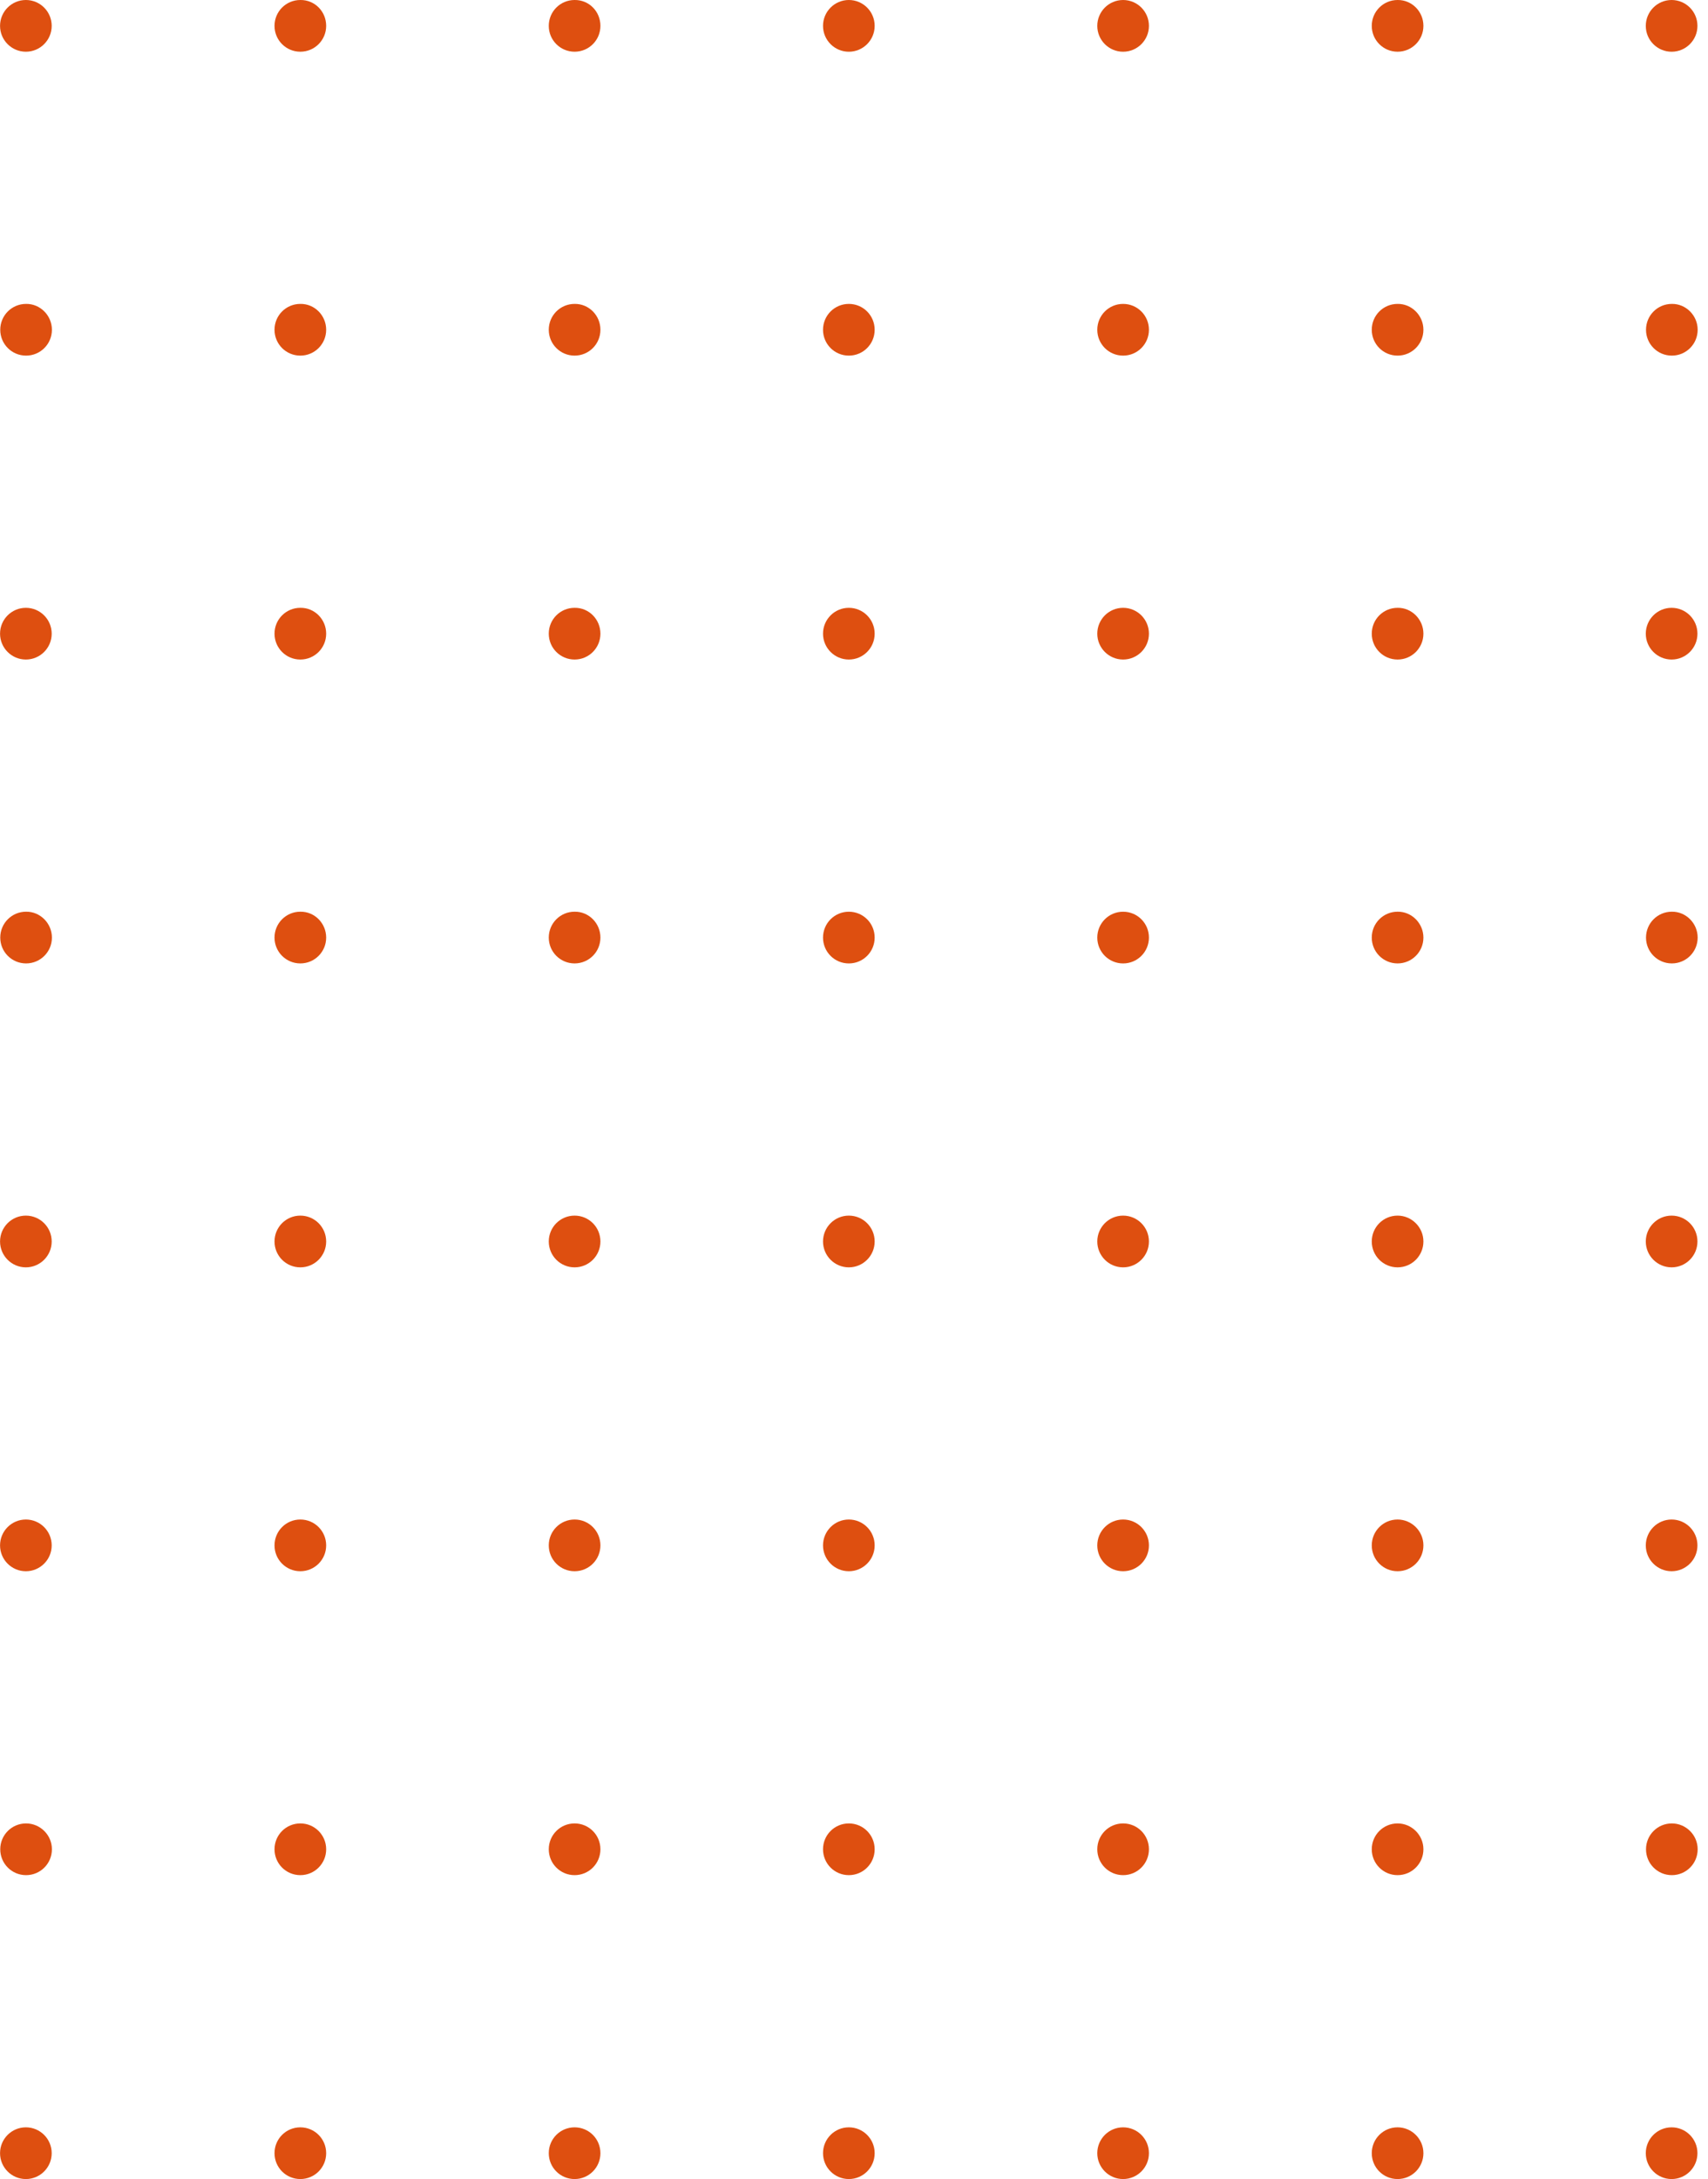 <svg width="109" height="139" viewBox="0 0 109 139" fill="none" xmlns="http://www.w3.org/2000/svg">
    <path d="M1.651 3.299C2.561 3.299 3.299 2.561 3.299 1.65C3.299 0.739 2.561 0 1.651 0C0.741 0 0.003 0.739 0.003 1.65C0.003 2.561 0.741 3.299 1.651 3.299Z" fill="#DE4F10"/>
    <path d="M20.815 1.65C20.815 2.563 20.079 3.299 19.167 3.299C18.254 3.299 17.519 2.563 17.519 1.65C17.519 0.736 18.254 0 19.167 0C20.079 -0.013 20.815 0.723 20.815 1.65Z" fill="#DE4F10"/>
    <path d="M38.317 1.65C38.317 2.563 37.582 3.299 36.669 3.299C35.757 3.299 35.021 2.563 35.021 1.65C35.021 0.736 35.757 0 36.669 0C37.582 -0.013 38.317 0.723 38.317 1.65Z" fill="#DE4F10"/>
    <path d="M54.171 3.3C55.082 3.3 55.819 2.561 55.819 1.65C55.819 0.739 55.082 0 54.171 0C53.261 0 52.523 0.739 52.523 1.65C52.523 2.561 53.261 3.3 54.171 3.3Z" fill="#DE4F10"/>
    <path d="M71.674 3.3C72.584 3.3 73.322 2.561 73.322 1.65C73.322 0.739 72.584 0 71.674 0C70.763 0 70.026 0.739 70.026 1.65C70.026 2.561 70.763 3.3 71.674 3.3Z" fill="#DE4F10"/>
    <path d="M90.838 1.65C90.838 2.563 90.102 3.299 89.19 3.299C88.277 3.299 87.542 2.563 87.542 1.65C87.542 0.736 88.277 0 89.19 0C90.089 -0.013 90.838 0.723 90.838 1.65Z" fill="#DE4F10"/>
    <path d="M106.678 3.3C107.589 3.3 108.326 2.561 108.326 1.65C108.326 0.739 107.589 0 106.678 0C105.768 0 105.03 0.739 105.03 1.65C105.03 2.561 105.768 3.3 106.678 3.3Z" fill="#DE4F10"/>
    <path d="M3.313 21.035C3.313 21.949 2.577 22.685 1.664 22.685C0.752 22.685 0.016 21.949 0.016 21.035C0.016 20.122 0.752 19.386 1.664 19.386C2.563 19.372 3.313 20.122 3.313 21.035Z" fill="#DE4F10"/>
    <path d="M20.815 21.035C20.815 21.949 20.079 22.685 19.167 22.685C18.254 22.685 17.519 21.949 17.519 21.035C17.519 20.122 18.254 19.386 19.167 19.386C20.079 19.372 20.815 20.122 20.815 21.035Z" fill="#DE4F10"/>
    <path d="M38.317 21.035C38.317 21.949 37.582 22.685 36.669 22.685C35.757 22.685 35.021 21.949 35.021 21.035C35.021 20.122 35.757 19.386 36.669 19.386C37.582 19.372 38.317 20.122 38.317 21.035Z" fill="#DE4F10"/>
    <path d="M55.819 21.036C55.819 21.949 55.084 22.685 54.171 22.685C53.259 22.685 52.523 21.949 52.523 21.036C52.523 20.122 53.259 19.386 54.171 19.386C55.084 19.386 55.819 20.122 55.819 21.036Z" fill="#DE4F10"/>
    <path d="M73.322 21.036C73.322 21.949 72.586 22.685 71.674 22.685C70.761 22.685 70.026 21.949 70.026 21.036C70.026 20.122 70.761 19.386 71.674 19.386C72.586 19.386 73.322 20.122 73.322 21.036Z" fill="#DE4F10"/>
    <path d="M90.838 21.035C90.838 21.949 90.102 22.685 89.19 22.685C88.277 22.685 87.542 21.949 87.542 21.035C87.542 20.122 88.277 19.386 89.19 19.386C90.089 19.372 90.838 20.122 90.838 21.035Z" fill="#DE4F10"/>
    <path d="M108.34 21.035C108.34 21.949 107.605 22.685 106.692 22.685C105.779 22.685 105.044 21.949 105.044 21.035C105.044 20.122 105.779 19.386 106.692 19.386C107.591 19.372 108.34 20.122 108.34 21.035Z" fill="#DE4F10"/>
    <path d="M1.651 42.071C2.561 42.071 3.299 41.333 3.299 40.422C3.299 39.511 2.561 38.772 1.651 38.772C0.741 38.772 0.003 39.511 0.003 40.422C0.003 41.333 0.741 42.071 1.651 42.071Z" fill="#DE4F10"/>
    <path d="M20.815 40.421C20.815 41.335 20.079 42.071 19.167 42.071C18.254 42.071 17.519 41.335 17.519 40.421C17.519 39.508 18.254 38.772 19.167 38.772C20.079 38.758 20.815 39.508 20.815 40.421Z" fill="#DE4F10"/>
    <path d="M38.317 40.421C38.317 41.335 37.582 42.071 36.669 42.071C35.757 42.071 35.021 41.335 35.021 40.421C35.021 39.508 35.757 38.772 36.669 38.772C37.582 38.758 38.317 39.508 38.317 40.421Z" fill="#DE4F10"/>
    <path d="M54.171 42.071C55.082 42.071 55.819 41.333 55.819 40.422C55.819 39.511 55.082 38.772 54.171 38.772C53.261 38.772 52.523 39.511 52.523 40.422C52.523 41.333 53.261 42.071 54.171 42.071Z" fill="#DE4F10"/>
    <path d="M71.674 42.071C72.584 42.071 73.322 41.333 73.322 40.422C73.322 39.511 72.584 38.772 71.674 38.772C70.763 38.772 70.026 39.511 70.026 40.422C70.026 41.333 70.763 42.071 71.674 42.071Z" fill="#DE4F10"/>
    <path d="M90.838 40.421C90.838 41.335 90.102 42.071 89.19 42.071C88.277 42.071 87.542 41.335 87.542 40.421C87.542 39.508 88.277 38.772 89.19 38.772C90.089 38.758 90.838 39.508 90.838 40.421Z" fill="#DE4F10"/>
    <path d="M106.678 42.071C107.589 42.071 108.326 41.333 108.326 40.422C108.326 39.511 107.589 38.772 106.678 38.772C105.768 38.772 105.03 39.511 105.03 40.422C105.03 41.333 105.768 42.071 106.678 42.071Z" fill="#DE4F10"/>
    <path d="M3.313 59.807C3.313 60.72 2.577 61.456 1.664 61.456C0.752 61.456 0.016 60.72 0.016 59.807C0.016 58.894 0.752 58.157 1.664 58.157C2.563 58.144 3.313 58.894 3.313 59.807Z" fill="#DE4F10"/>
    <path d="M20.815 59.807C20.815 60.72 20.079 61.456 19.167 61.456C18.254 61.456 17.519 60.72 17.519 59.807C17.519 58.894 18.254 58.157 19.167 58.157C20.079 58.144 20.815 58.894 20.815 59.807Z" fill="#DE4F10"/>
    <path d="M38.317 59.807C38.317 60.72 37.582 61.456 36.669 61.456C35.757 61.456 35.021 60.72 35.021 59.807C35.021 58.894 35.757 58.157 36.669 58.157C37.582 58.144 38.317 58.894 38.317 59.807Z" fill="#DE4F10"/>
    <path d="M55.819 59.807C55.819 60.721 55.084 61.457 54.171 61.457C53.259 61.457 52.523 60.721 52.523 59.807C52.523 58.894 53.259 58.158 54.171 58.158C55.084 58.158 55.819 58.894 55.819 59.807Z" fill="#DE4F10"/>
    <path d="M73.322 59.807C73.322 60.721 72.586 61.457 71.674 61.457C70.761 61.457 70.026 60.721 70.026 59.807C70.026 58.894 70.761 58.158 71.674 58.158C72.586 58.158 73.322 58.894 73.322 59.807Z" fill="#DE4F10"/>
    <path d="M90.838 59.807C90.838 60.72 90.102 61.456 89.19 61.456C88.277 61.456 87.542 60.72 87.542 59.807C87.542 58.894 88.277 58.157 89.19 58.157C90.089 58.144 90.838 58.894 90.838 59.807Z" fill="#DE4F10"/>
    <path d="M108.34 59.807C108.34 60.72 107.605 61.456 106.692 61.456C105.779 61.456 105.044 60.72 105.044 59.807C105.044 58.894 105.779 58.157 106.692 58.157C107.591 58.144 108.34 58.894 108.34 59.807Z" fill="#DE4F10"/>
    <path d="M1.651 80.843C2.561 80.843 3.299 80.104 3.299 79.193C3.299 78.282 2.561 77.543 1.651 77.543C0.741 77.543 0.003 78.282 0.003 79.193C0.003 80.104 0.741 80.843 1.651 80.843Z" fill="#DE4F10"/>
    <path d="M20.815 79.193C20.815 80.106 20.079 80.843 19.167 80.843C18.254 80.843 17.519 80.106 17.519 79.193C17.519 78.28 18.254 77.543 19.167 77.543C20.079 77.543 20.815 78.28 20.815 79.193Z" fill="#DE4F10"/>
    <path d="M38.317 79.193C38.317 80.106 37.582 80.843 36.669 80.843C35.757 80.843 35.021 80.106 35.021 79.193C35.021 78.28 35.757 77.543 36.669 77.543C37.582 77.543 38.317 78.28 38.317 79.193Z" fill="#DE4F10"/>
    <path d="M54.171 80.843C55.082 80.843 55.819 80.104 55.819 79.193C55.819 78.282 55.082 77.543 54.171 77.543C53.261 77.543 52.523 78.282 52.523 79.193C52.523 80.104 53.261 80.843 54.171 80.843Z" fill="#DE4F10"/>
    <path d="M71.674 80.843C72.584 80.843 73.322 80.104 73.322 79.193C73.322 78.282 72.584 77.543 71.674 77.543C70.763 77.543 70.026 78.282 70.026 79.193C70.026 80.104 70.763 80.843 71.674 80.843Z" fill="#DE4F10"/>
    <path d="M90.838 79.193C90.838 80.106 90.102 80.843 89.19 80.843C88.277 80.843 87.542 80.106 87.542 79.193C87.542 78.28 88.277 77.543 89.19 77.543C90.089 77.543 90.838 78.28 90.838 79.193Z" fill="#DE4F10"/>
    <path d="M106.678 80.843C107.589 80.843 108.326 80.104 108.326 79.193C108.326 78.282 107.589 77.543 106.678 77.543C105.768 77.543 105.03 78.282 105.03 79.193C105.03 80.104 105.768 80.843 106.678 80.843Z" fill="#DE4F10"/>
    <path d="M1.651 100.228C2.561 100.228 3.299 99.49 3.299 98.579C3.299 97.668 2.561 96.929 1.651 96.929C0.741 96.929 0.003 97.668 0.003 98.579C0.003 99.49 0.741 100.228 1.651 100.228Z" fill="#DE4F10"/>
    <path d="M20.815 98.579C20.815 99.492 20.079 100.228 19.167 100.228C18.254 100.228 17.519 99.492 17.519 98.579C17.519 97.665 18.254 96.929 19.167 96.929C20.079 96.929 20.815 97.665 20.815 98.579Z" fill="#DE4F10"/>
    <path d="M38.317 98.579C38.317 99.492 37.582 100.228 36.669 100.228C35.757 100.228 35.021 99.492 35.021 98.579C35.021 97.665 35.757 96.929 36.669 96.929C37.582 96.929 38.317 97.665 38.317 98.579Z" fill="#DE4F10"/>
    <path d="M54.171 100.228C55.082 100.228 55.819 99.49 55.819 98.579C55.819 97.668 55.082 96.929 54.171 96.929C53.261 96.929 52.523 97.668 52.523 98.579C52.523 99.49 53.261 100.228 54.171 100.228Z" fill="#DE4F10"/>
    <path d="M71.674 100.228C72.584 100.228 73.322 99.49 73.322 98.579C73.322 97.668 72.584 96.929 71.674 96.929C70.763 96.929 70.026 97.668 70.026 98.579C70.026 99.49 70.763 100.228 71.674 100.228Z" fill="#DE4F10"/>
    <path d="M90.838 98.579C90.838 99.492 90.102 100.228 89.19 100.228C88.277 100.228 87.542 99.492 87.542 98.579C87.542 97.665 88.277 96.929 89.19 96.929C90.089 96.929 90.838 97.665 90.838 98.579Z" fill="#DE4F10"/>
    <path d="M106.678 100.228C107.589 100.228 108.326 99.49 108.326 98.579C108.326 97.668 107.589 96.929 106.678 96.929C105.768 96.929 105.03 97.668 105.03 98.579C105.03 99.49 105.768 100.228 106.678 100.228Z" fill="#DE4F10"/>
    <path d="M3.313 117.964C3.313 118.878 2.577 119.614 1.664 119.614C0.752 119.614 0.016 118.878 0.016 117.964C0.016 117.051 0.752 116.315 1.664 116.315C2.563 116.315 3.313 117.051 3.313 117.964Z" fill="#DE4F10"/>
    <path d="M20.815 117.964C20.815 118.878 20.079 119.614 19.167 119.614C18.254 119.614 17.519 118.878 17.519 117.964C17.519 117.051 18.254 116.315 19.167 116.315C20.079 116.315 20.815 117.051 20.815 117.964Z" fill="#DE4F10"/>
    <path d="M38.317 117.964C38.317 118.878 37.582 119.614 36.669 119.614C35.757 119.614 35.021 118.878 35.021 117.964C35.021 117.051 35.757 116.315 36.669 116.315C37.582 116.315 38.317 117.051 38.317 117.964Z" fill="#DE4F10"/>
    <path d="M55.819 117.964C55.819 118.878 55.084 119.614 54.171 119.614C53.259 119.614 52.523 118.878 52.523 117.964C52.523 117.051 53.259 116.315 54.171 116.315C55.084 116.315 55.819 117.051 55.819 117.964Z" fill="#DE4F10"/>
    <path d="M73.322 117.964C73.322 118.878 72.586 119.614 71.674 119.614C70.761 119.614 70.026 118.878 70.026 117.964C70.026 117.051 70.761 116.315 71.674 116.315C72.586 116.315 73.322 117.051 73.322 117.964Z" fill="#DE4F10"/>
    <path d="M90.838 117.964C90.838 118.878 90.102 119.614 89.19 119.614C88.277 119.614 87.542 118.878 87.542 117.964C87.542 117.051 88.277 116.315 89.19 116.315C90.089 116.315 90.838 117.051 90.838 117.964Z" fill="#DE4F10"/>
    <path d="M108.34 117.964C108.34 118.878 107.605 119.614 106.692 119.614C105.779 119.614 105.044 118.878 105.044 117.964C105.044 117.051 105.779 116.315 106.692 116.315C107.591 116.315 108.34 117.051 108.34 117.964Z" fill="#DE4F10"/>
    <path d="M1.651 139C2.561 139 3.299 138.261 3.299 137.35C3.299 136.439 2.561 135.701 1.651 135.701C0.741 135.701 0.003 136.439 0.003 137.35C0.003 138.261 0.741 139 1.651 139Z" fill="#DE4F10"/>
    <path d="M20.815 137.35C20.815 138.264 20.079 139 19.167 139C18.254 139 17.519 138.264 17.519 137.35C17.519 136.437 18.254 135.701 19.167 135.701C20.079 135.701 20.815 136.437 20.815 137.35Z" fill="#DE4F10"/>
    <path d="M38.317 137.35C38.317 138.264 37.582 139 36.669 139C35.757 139 35.021 138.264 35.021 137.35C35.021 136.437 35.757 135.701 36.669 135.701C37.582 135.701 38.317 136.437 38.317 137.35Z" fill="#DE4F10"/>
    <path d="M54.171 139C55.082 139 55.819 138.261 55.819 137.35C55.819 136.439 55.082 135.701 54.171 135.701C53.261 135.701 52.523 136.439 52.523 137.35C52.523 138.261 53.261 139 54.171 139Z" fill="#DE4F10"/>
    <path d="M71.674 139C72.584 139 73.322 138.261 73.322 137.35C73.322 136.439 72.584 135.701 71.674 135.701C70.763 135.701 70.026 136.439 70.026 137.35C70.026 138.261 70.763 139 71.674 139Z" fill="#DE4F10"/>
    <path d="M90.838 137.35C90.838 138.264 90.102 139 89.19 139C88.277 139 87.542 138.264 87.542 137.35C87.542 136.437 88.277 135.701 89.19 135.701C90.089 135.701 90.838 136.437 90.838 137.35Z" fill="#DE4F10"/>
    <path d="M106.678 139C107.589 139 108.326 138.261 108.326 137.35C108.326 136.439 107.589 135.701 106.678 135.701C105.768 135.701 105.03 136.439 105.03 137.35C105.03 138.261 105.768 139 106.678 139Z" fill="#DE4F10"/>
</svg>
